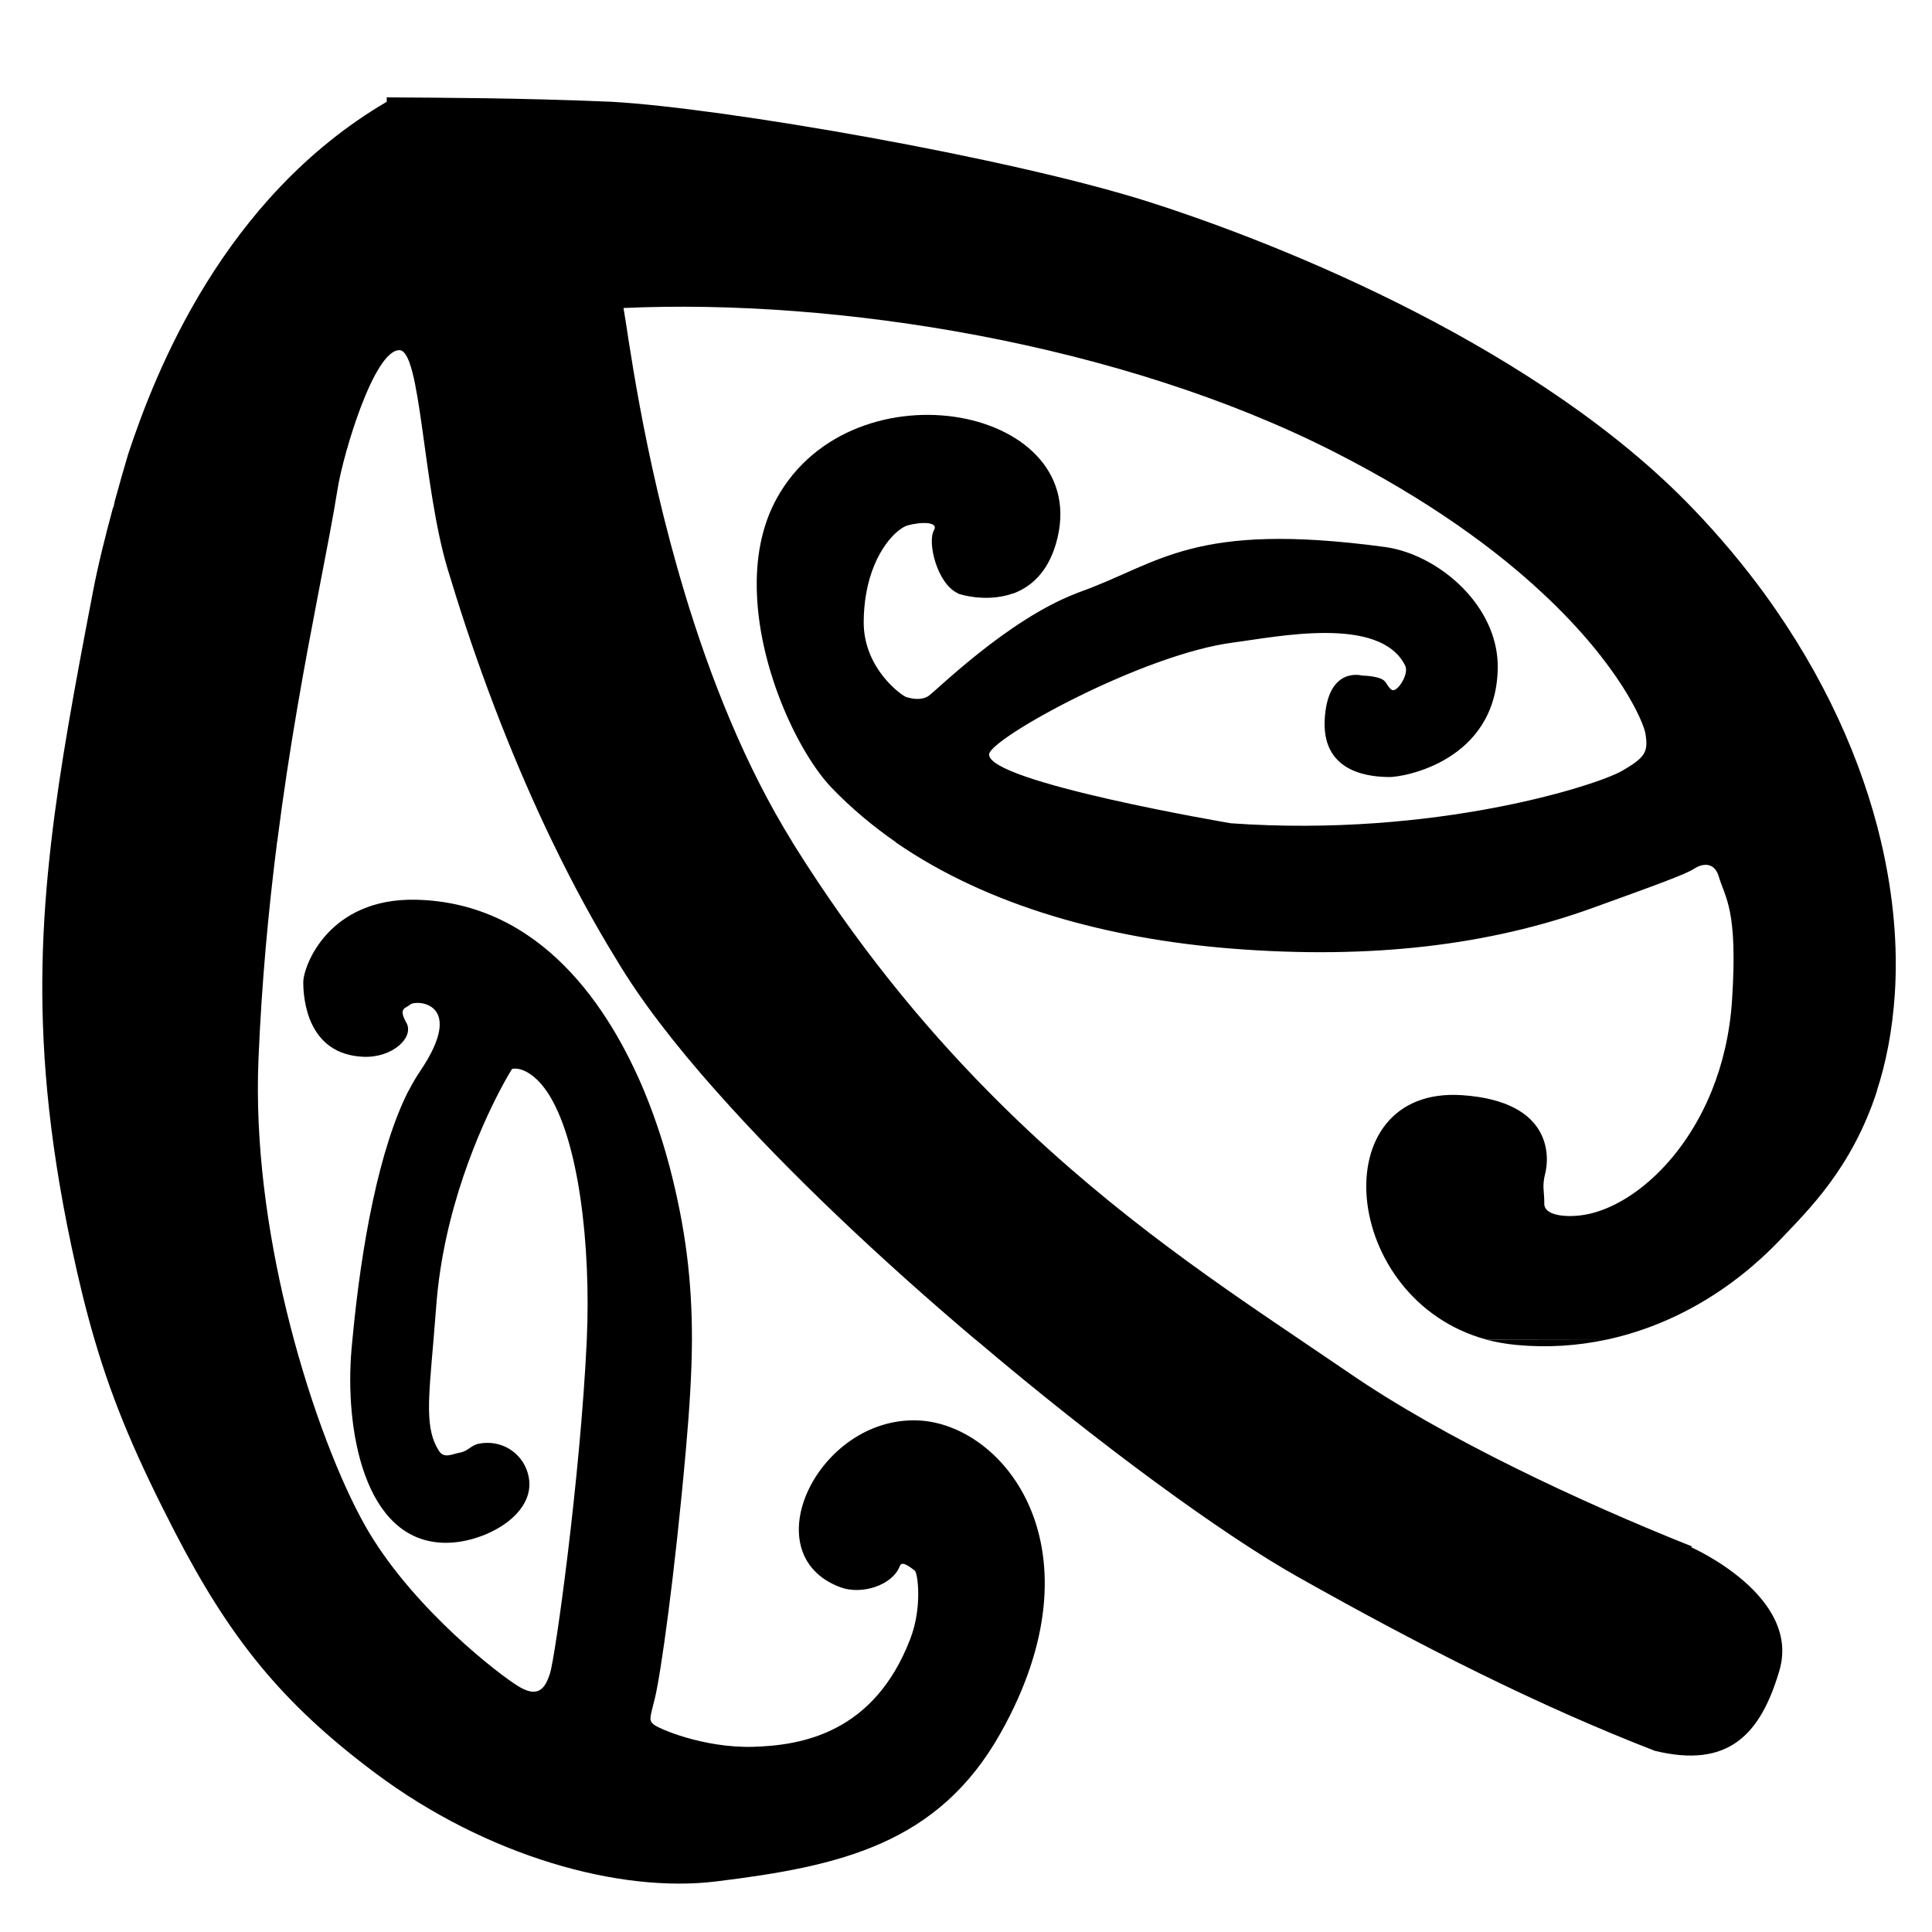 <?xml version="1.0" encoding="utf-8"?>
<!-- Generator: Adobe Illustrator 15.0.0, SVG Export Plug-In . SVG Version: 6.00 Build 0)  -->
<!DOCTYPE svg PUBLIC "-//W3C//DTD SVG 1.1//EN" "http://www.w3.org/Graphics/SVG/1.1/DTD/svg11.dtd">
<svg version="1.1" id="Layer_1" xmlns="http://www.w3.org/2000/svg" xmlns:xlink="http://www.w3.org/1999/xlink" x="0px" y="0px"
	 width="40px" height="40px" viewBox="0 0 40 40" enable-background="new 0 0 40 40" xml:space="preserve">
<g>
	<defs>
		<rect id="SVGID_1_" x="0.875" y="2.015" width="38.375" height="36.985"/>
	</defs>
	<clipPath id="SVGID_2_">
		<use xlink:href="#SVGID_1_"  overflow="visible"/>
	</clipPath>
	<path clip-path="url(#SVGID_2_)" d="M38.858,22.584c0.187-0.57,0.322-1.238,0.373-2.021c0.062-0.968-0.026-2.024-0.283-3.124
		v-0.001c-0.39-1.669-1.174-3.438-2.417-5.146v-0.001c-0.436-0.595-0.925-1.183-1.475-1.755c-3.163-3.305-8.423-5.451-11.285-6.361
		c-2.863-0.91-8.783-1.938-11.111-2.068c-2.011-0.083-3.425-0.082-4.653-0.091v0.091c-3.39,1.988-4.796,5.612-5.352,7.29
		c-0.093,0.314-0.187,0.641-0.279,0.979C2.361,10.448,2.35,10.5,2.35,10.5l-0.01,0.008c-0.159,0.589-0.31,1.19-0.417,1.749
		c-0.001,0.01-0.003,0.019-0.006,0.03v0.003c-0.368,1.919-0.675,3.567-0.857,5.145v0.002c-0.199,1.709-0.253,3.338-0.083,5.144
		v0.003c0.094,0.998,0.256,2.055,0.5,3.21c0.152,0.719,0.307,1.351,0.48,1.939c0.397,1.353,0.891,2.488,1.665,3.989
		c1.122,2.168,2.19,3.524,4.145,4.985c2.314,1.73,5.067,2.492,7.06,2.246c2.571-0.315,4.599-0.776,5.888-3.07
		c2.148-3.82,0.077-6.404-1.713-6.475c-2.066-0.08-3.441,2.772-1.601,3.455c0.437,0.162,1.073-0.038,1.227-0.436
		c0.038-0.1,0.142-0.041,0.313,0.092c0.057,0.043,0.162,0.75-0.097,1.419c-0.748,1.94-2.237,2.2-3.257,2.228
		c-1.02,0.027-1.973-0.38-2.065-0.472c-0.092-0.092-0.062-0.13,0.038-0.54c0.121-0.497,0.409-2.533,0.641-5.145
		c0.073-0.827,0.122-1.564,0.125-2.278c0.001-1.17-0.121-2.273-0.467-3.592c-0.088-0.332-0.254-0.903-0.525-1.557
		c-0.703-1.678-2.115-3.895-4.722-3.954c-1.81-0.04-2.333,1.372-2.333,1.709c0,0.34,0.082,1.498,1.251,1.543
		c0.604,0.021,1.056-0.408,0.881-0.711c-0.174-0.305-0.006-0.291,0.079-0.369c0.113-0.107,1.186-0.063,0.202,1.387
		C8.61,22.309,8.534,22.44,8.46,22.584H8.457c-0.602,1.185-0.974,3.16-1.16,5.147v0.001c-0.007,0.066-0.013,0.135-0.019,0.201
		c-0.142,1.627,0.244,3.99,1.936,4.009c0.819,0.011,1.962-0.608,1.712-1.446c-0.127-0.434-0.557-0.693-1.007-0.607
		c-0.167,0.032-0.227,0.156-0.396,0.186c-0.167,0.03-0.328,0.13-0.434-0.035c-0.291-0.45-0.222-1.034-0.113-2.306v-0.001
		c0.018-0.212,0.037-0.444,0.056-0.696c0.148-1.983,0.908-3.674,1.313-4.452c0.153-0.292,0.256-0.454,0.256-0.454
		s0.12-0.036,0.293,0.057c0.156,0.081,0.295,0.219,0.42,0.398h0.001c0.671,0.975,0.921,3.214,0.834,5.147
		c-0.001,0.019-0.002,0.032-0.002,0.047c-0.133,2.799-0.649,6.536-0.763,6.877c-0.1,0.302-0.241,0.502-0.642,0.262
		c-0.403-0.242-2.132-1.577-3.098-3.186c-0.48-0.799-1.088-2.256-1.559-3.999v-0.001c-0.426-1.573-0.74-3.381-0.746-5.147v-0.001
		c0-0.213,0.003-0.43,0.012-0.643c0.066-1.607,0.209-3.116,0.385-4.502H5.605v-0.001h0.133c0.253-1.996,0.58-3.737,0.851-5.147
		c0.166-0.861,0.31-1.598,0.405-2.194c0.116-0.712,0.75-2.848,1.274-2.848c0.448,0,0.479,2.796,0.999,4.528
		c0.052,0.173,0.105,0.344,0.158,0.513v0.001c0.571,1.825,1.255,3.571,2.017,5.149h0.001c0.419,0.869,0.863,1.686,1.326,2.437
		c0.494,0.831,1.206,1.752,2.055,2.708h0.001c1.503,1.699,3.439,3.514,5.371,5.15h0.005c2.571,2.184,5.133,4.048,6.665,4.909
		c2.622,1.477,5.008,2.677,7.393,3.603c1.532,0.374,2.192-0.34,2.581-1.659c0.456-1.551-1.825-2.555-1.825-2.555l0.018-0.016
		c-2.295-0.914-5.141-2.242-7.118-3.604c-0.324-0.22-0.659-0.447-1.006-0.682c-1.937-1.309-4.206-2.854-6.462-5.148
		c-1.365-1.385-2.727-3.044-4.005-5.088c-0.011-0.018-0.023-0.037-0.034-0.054v-0.004c-0.992-1.596-1.709-3.431-2.228-5.145v-0.002
		c-0.884-2.918-1.187-5.481-1.271-5.914c4.423-0.202,10.303,0.733,14.725,2.985c1.951,0.994,3.34,2.018,4.314,2.929
		c1.599,1.493,2.085,2.674,2.12,2.902c0.056,0.368,0.01,0.484-0.495,0.772c-0.503,0.288-3.85,1.38-8.089,1.08
		c0,0-5.061-0.856-5.005-1.431c0.033-0.329,3.181-2.072,5.065-2.313c0.884-0.113,3.031-0.57,3.549,0.481
		c0.069,0.144-0.081,0.417-0.199,0.491c-0.082,0.052-0.123-0.022-0.21-0.152c-0.087-0.131-0.483-0.134-0.483-0.134
		s-0.723-0.207-0.775,0.928c-0.051,1.136,1.025,1.166,1.326,1.173c0.304,0.007,2.22-0.326,2.257-2.245
		c0.012-0.585-0.237-1.125-0.615-1.554c-0.462-0.523-1.116-0.883-1.726-0.965c-3.97-0.535-4.651,0.338-6.3,0.928
		c-0.031,0.011-0.063,0.023-0.097,0.037v0.001c-1.431,0.554-2.897,2.022-3.05,2.121c-0.157,0.101-0.359,0.049-0.45,0.024
		c-0.092-0.024-0.895-0.589-0.889-1.56c0.001-0.213,0.02-0.407,0.051-0.585c0.158-0.901,0.643-1.353,0.861-1.413
		c0.292-0.079,0.646-0.074,0.542,0.103c-0.14,0.239,0.061,1.106,0.499,1.305v0.005c0.02,0.005,0.042,0.012,0.064,0.019
		c0.21,0.06,0.645,0.126,1.063-0.019h0.01c0.365-0.134,0.717-0.431,0.893-1.043c0.815-2.83-4.197-3.791-5.781-0.933
		c-0.326,0.588-0.44,1.274-0.413,1.975v0.002c0.06,1.629,0.885,3.33,1.549,4.021c0.403,0.418,0.846,0.79,1.323,1.121v0.005
		c1.943,1.342,4.44,1.998,6.924,2.199c2.946,0.237,5.395-0.078,7.495-0.835c1.375-0.496,1.949-0.707,2.112-0.815
		c0.164-0.11,0.418-0.154,0.512,0.162c0.134,0.453,0.396,0.676,0.274,2.561c-0.046,0.697-0.198,1.326-0.421,1.876
		c-0.576,1.423-1.619,2.322-2.501,2.538c-0.394,0.098-0.967,0.075-0.965-0.201c0.002-0.275-0.052-0.348,0.021-0.637
		c0.072-0.29,0.187-1.479-1.715-1.611c-2.905-0.204-2.538,4.223,0.483,5.056l2.415,0.004h-2.415c0.201,0.05,0.414,0.091,0.639,0.111
		c0.628,0.059,1.254,0.02,1.864-0.111h0.001c1.34-0.288,2.597-1.016,3.615-2.093c0.547-0.578,1.459-1.452,1.979-3.052V22.584z"/>
</g>
</svg>
